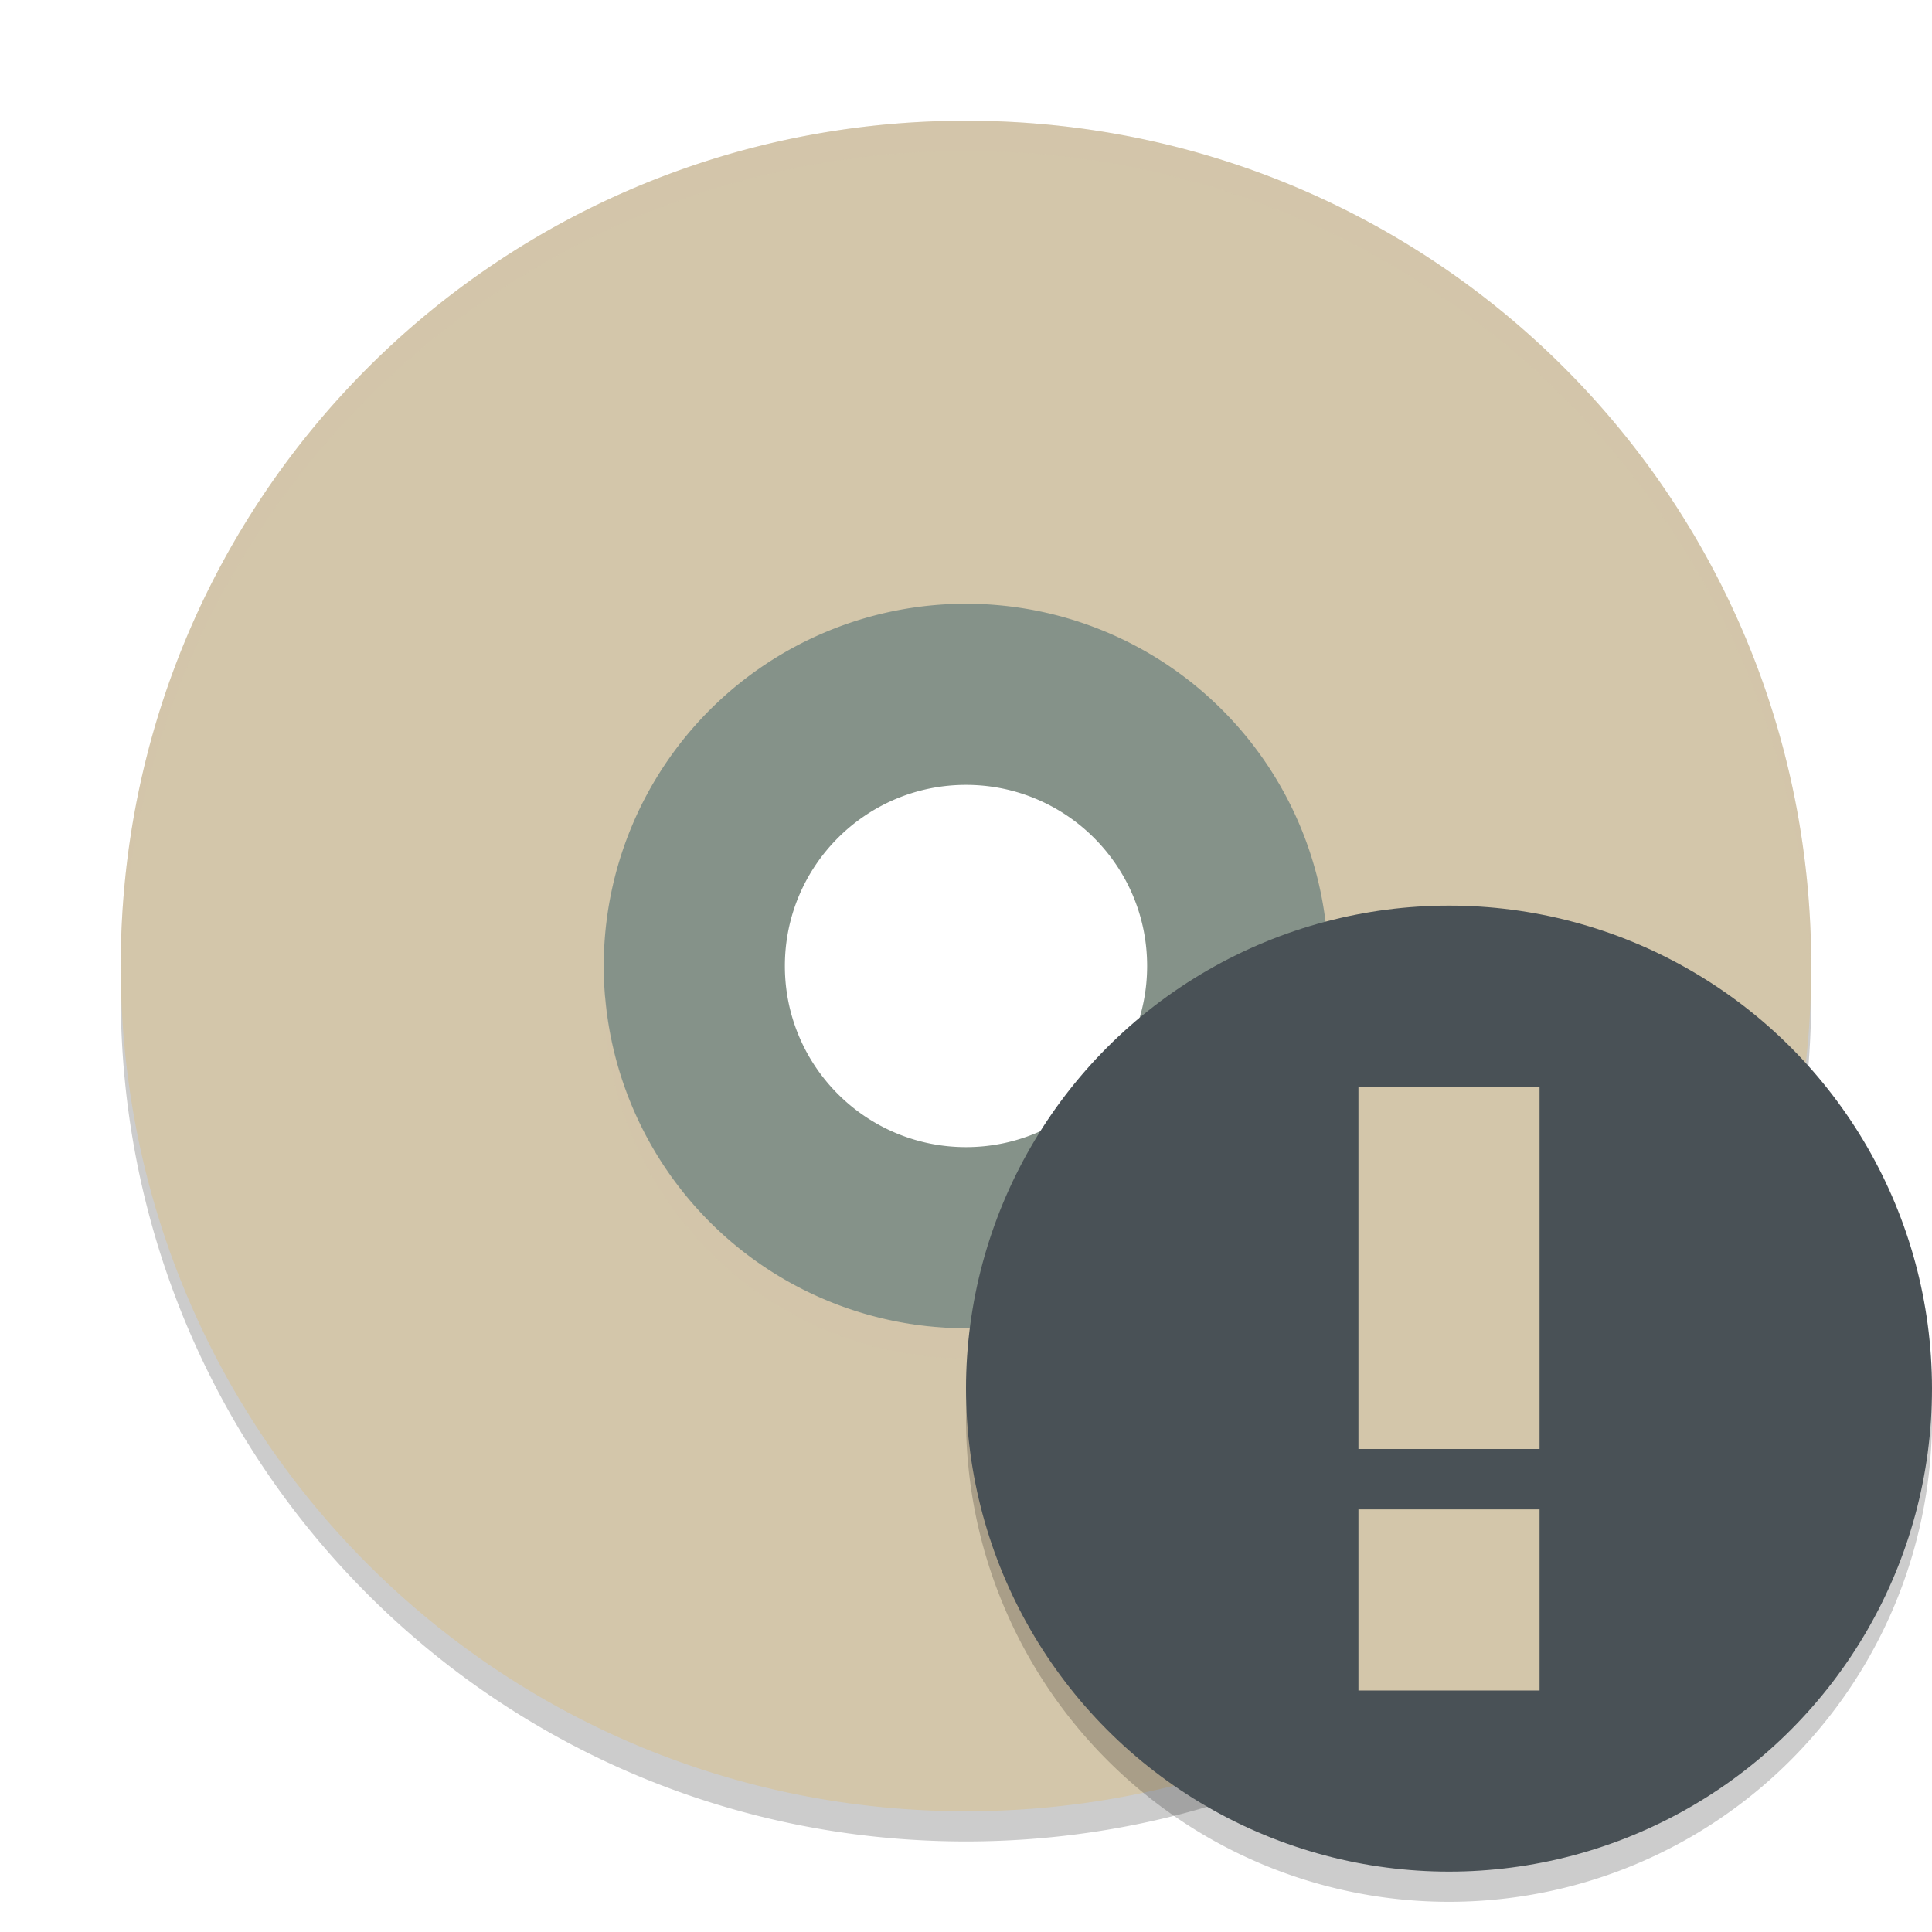<svg width="64" height="64" version="1.1" xmlns="http://www.w3.org/2000/svg">
 <path d="m32 5c-15.512 0-28 12.488-28 28s12.488 28 28 28 28-12.488 28-28-12.488-28-28-28zm0 16a12 12 0 0 1 12 12 12 12 0 0 1-12 12 12 12 0 0 1-12-12 12 12 0 0 1 12-12z" style="opacity:.2"/>
 <path d="m32 17a15 15 0 0 0-15 15 15 15 0 0 0 15 15 15 15 0 0 0 15-15 15 15 0 0 0-15-15zm0 9c3.314 0 6 2.686 6 6s-2.686 6-6 6-6-2.686-6-6 2.686-6 6-6z" style="fill:#859289"/>
 <path d="m32 4c-15.512 0-28 12.488-28 28s12.488 28 28 28 28-12.488 28-28-12.488-28-28-28zm0 16a12 12 0 0 1 12 12 12 12 0 0 1-12 12 12 12 0 0 1-12-12 12 12 0 0 1 12-12z" style="fill:#d3c6aa"/>
 <path d="M 32,4 C 16.488,4 4,16.488 4,32 4,32.113 4.011,32.224 4.018,32.336 4.369,17.134 16.711,5 32,5 47.289,5 59.631,17.134 59.982,32.336 59.989,32.224 60,32.113 60,32 60,16.488 47.512,4 32,4 Z M 20.051,32.996 A 12,12 0 0 0 20,34 12,12 0 0 0 20.025,34.5 12,12 0 0 1 20.051,33.996 12,12 0 0 0 32,45 12,12 0 0 0 43.949,34.004 12,12 0 0 1 43.979,34.596 12,12 0 0 0 44,34 12,12 0 0 0 43.949,33.004 12,12 0 0 1 32,44 12,12 0 0 1 20.051,32.996 Z" style="fill:#d3c6aa;opacity:.2"/>
 <path d="M 63.958,45.848 A 16,16 0 0 1 48,61 16,16 0 0 1 32.042,46.152 16,16 0 0 0 32,47 16,16 0 0 0 48,63 16,16 0 0 0 64,47 16,16 0 0 0 63.957,45.848 Z" style="opacity:.2"/>
 <circle cx="48" cy="46" r="16" style="fill:#495156"/>
 <g transform="matrix(2,0,0,-2,7,88)" style="fill:#d3c6aa">
  <rect x="19" y="20" width="3" height="6"/>
  <rect x="19" y="16" width="3" height="3"/>
 </g>
</svg>
